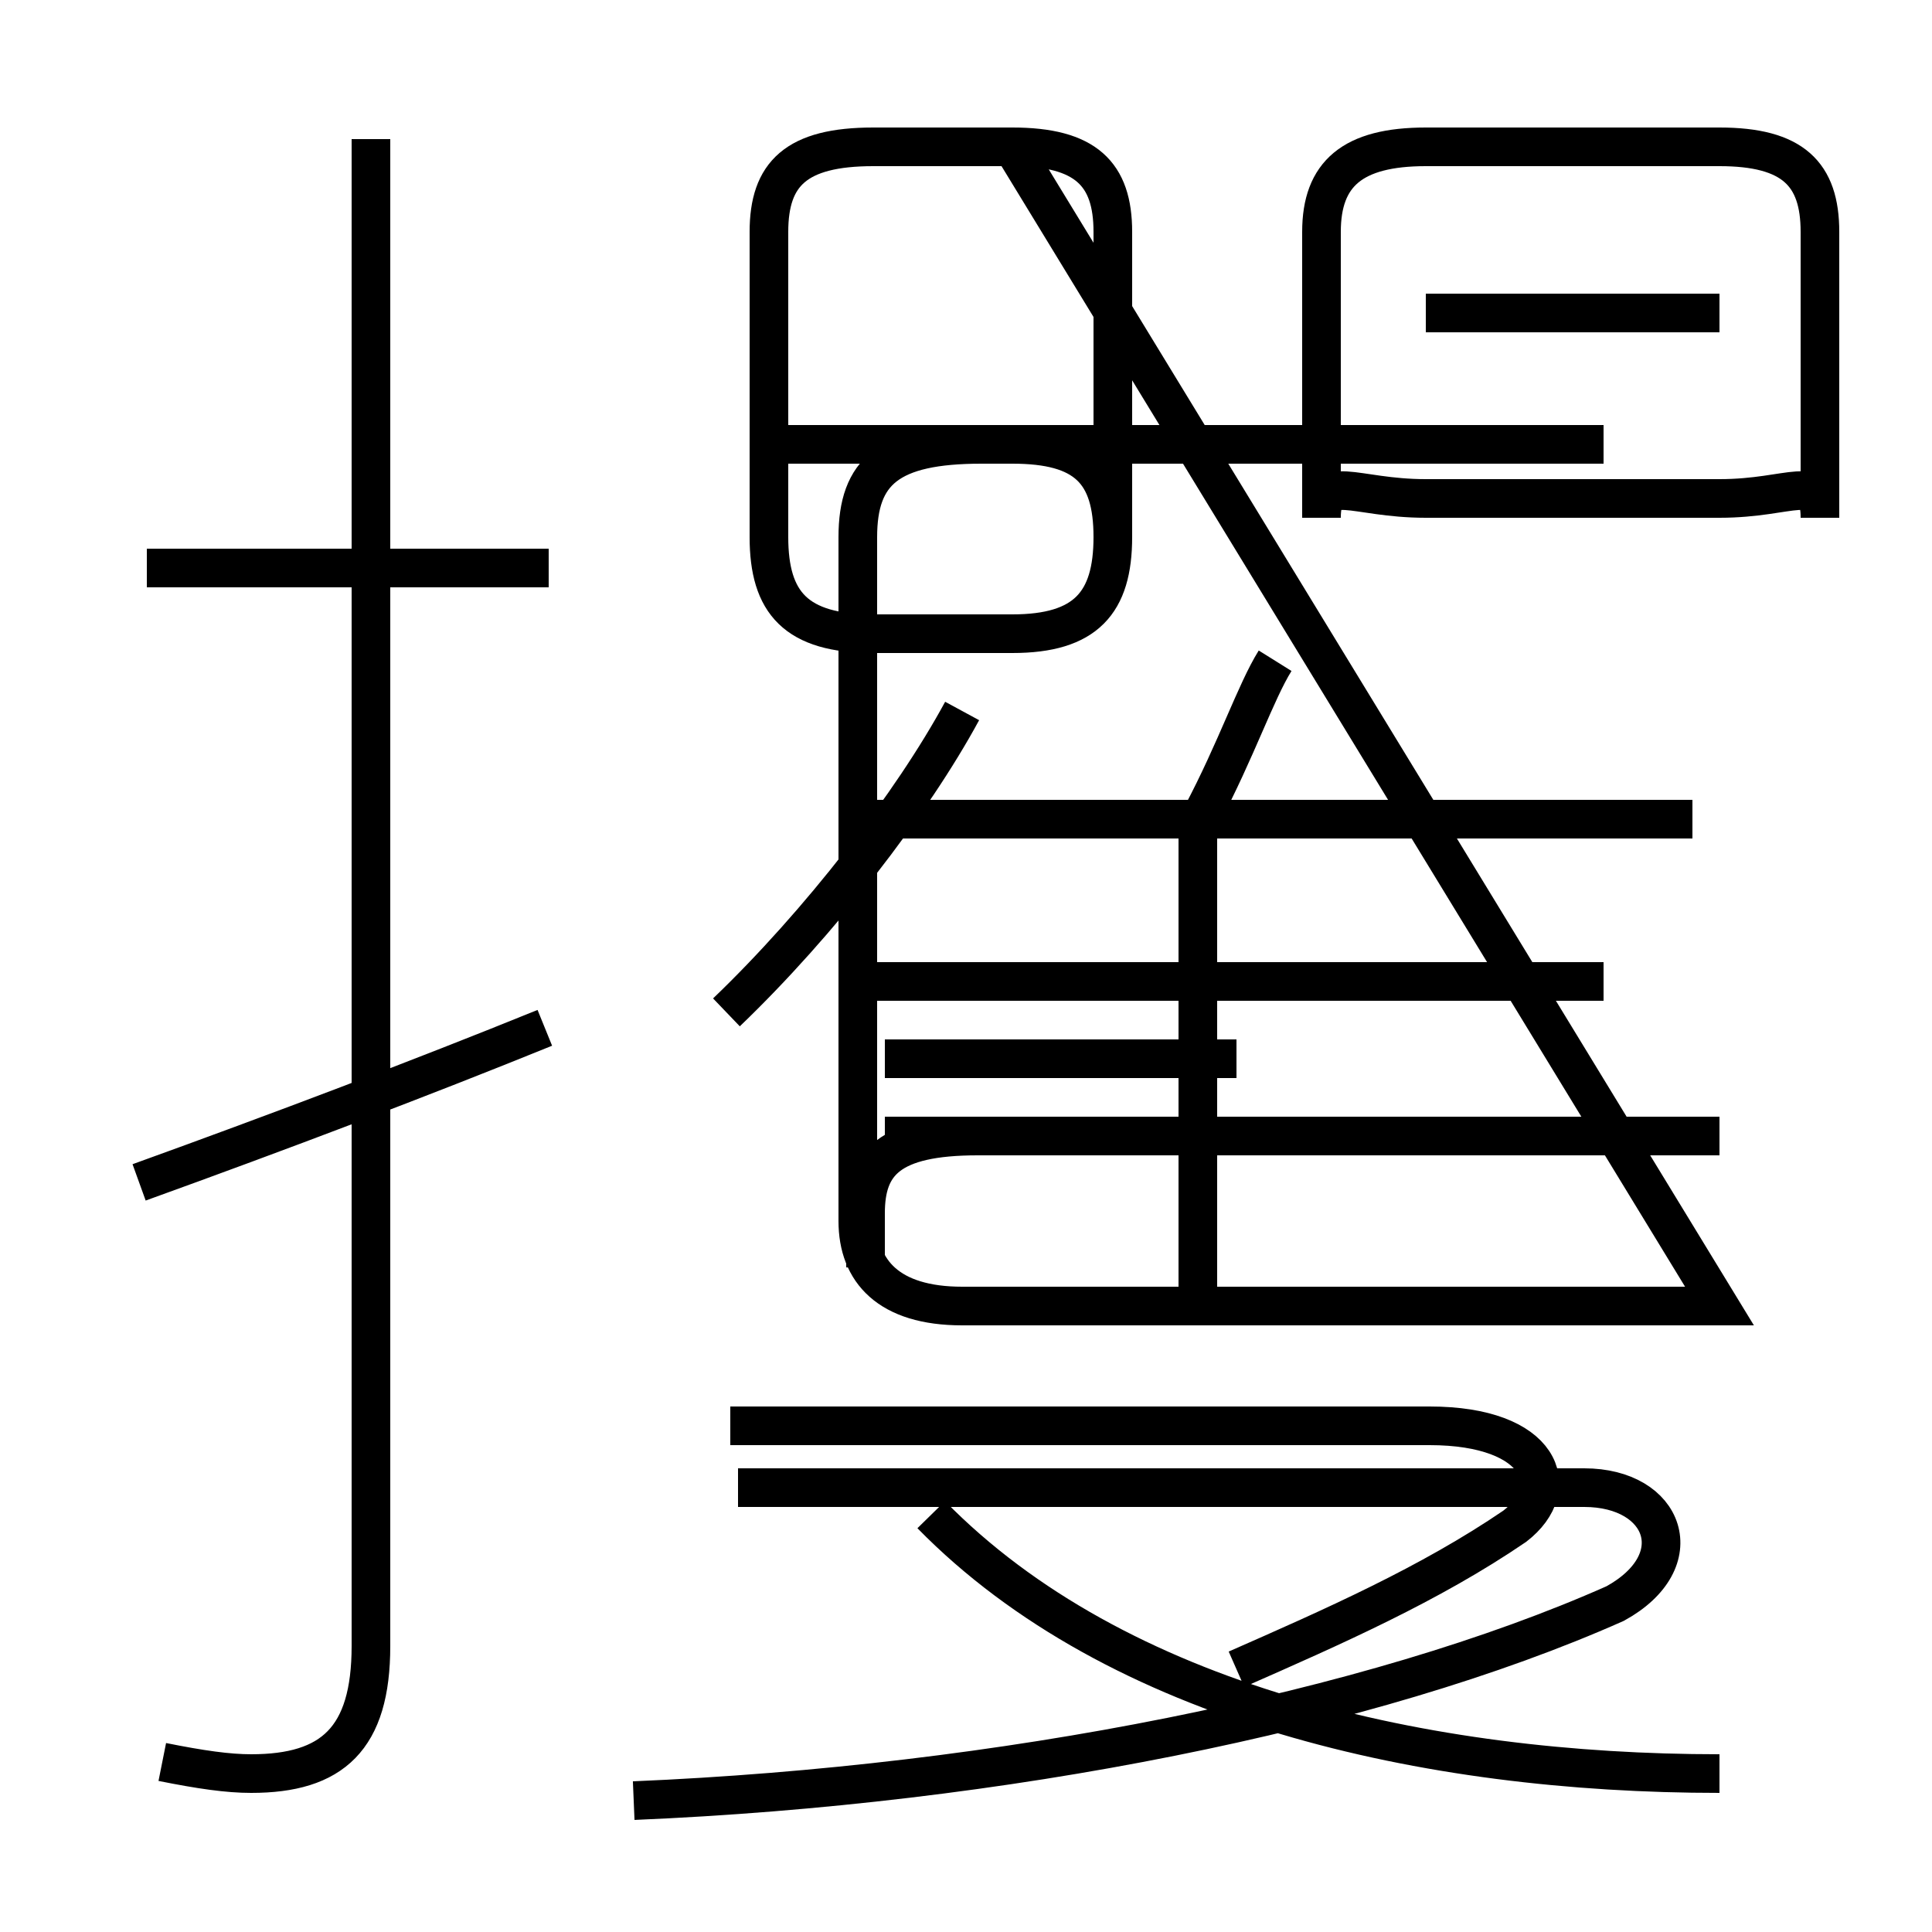 <?xml version='1.0' encoding='utf8'?>
<svg viewBox="0.0 -6.0 50.0 50.0" version="1.1" xmlns="http://www.w3.org/2000/svg">
<rect x="0.0" y="-6.0" width="50.0" height="50.0" fill="#808080" stroke="none"/>
<rect x="-1000" y="-1000" width="2000" height="2000" stroke="white" fill="white"/>
<g style="fill:white;stroke:#000000;  stroke-width:1">
<path d="M 4.2 1.6 C 5.2 1.8 5.9 1.9 6.5 1.9 C 8.6 1.9 9.6 1.0 9.6 -1.4 L 9.6 -40.4 M 3.6 -13.4 C 7.2 -14.7 10.9 -16.1 14.1 -17.4 M 16.4 2.6 C 25.9 2.2 35.5 0.3 41.8 -2.5 C 43.8 -3.6 43.1 -5.5 41.0 -5.5 L 19.1 -5.5 M 14.2 -29.3 L 3.8 -29.3 M 44.5 1.9 C 36.9 1.9 28.9 0.1 24.1 -4.8 M 22.4 -11.2 L 22.4 -12.6 C 22.4 -13.9 23.0 -14.6 25.3 -14.6 L 44.5 -14.6 M 32.0 -0.8 C 34.5 -1.9 37.0 -3.0 39.2 -4.5 C 40.5 -5.5 39.9 -7.1 37.0 -7.1 L 18.9 -7.1 M 32.0 -14.6 L 22.9 -14.6 M 18.8 -17.8 C 21.2 -20.1 23.6 -23.2 24.9 -25.6 M 32.0 -16.6 L 22.9 -16.6 M 31.0 -10.2 L 31.0 -22.6 M 41.5 -18.6 L 22.1 -18.6 M 44.5 -10.2 L 24.9 -10.2 C 23.0 -10.2 22.2 -11.1 22.2 -12.4 L 22.2 -30.1 C 22.2 -31.8 23.0 -32.5 25.4 -32.5 L 26.2 -32.5 C 28.1 -32.5 28.8 -31.8 28.8 -30.1 L 28.8 -38.0 C 28.8 -39.5 28.1 -40.2 26.2 -40.2 L 22.6 -40.2 C 20.6 -40.2 19.9 -39.5 19.9 -38.0 L 19.9 -30.1 C 19.9 -28.4 20.6 -27.6 22.6 -27.6 L 26.2 -27.6 C 28.1 -27.6 28.8 -28.4 28.8 -30.1 L 28.8 -38.0 C 28.8 -39.5 28.1 -40.2 26.2 -40.2 Z M 43.8 -22.8 L 22.6 -22.8 M 31.1 -22.9 C 32.0 -24.6 32.5 -26.1 33.0 -26.9 M 41.5 -32.5 L 20.4 -32.5 M 44.5 -31.1 L 36.9 -31.1 C 35.0 -31.1 34.2 -31.8 34.2 -30.6 L 34.2 -38.0 C 34.2 -39.5 35.0 -40.2 36.9 -40.2 L 44.5 -40.2 C 46.4 -40.2 47.1 -39.5 47.1 -38.0 L 47.1 -30.6 C 47.1 -31.8 46.4 -31.1 44.5 -31.1 Z M 44.5 -35.9 L 36.9 -35.9 M 9.6 -40.4 L 9.6 -31.4" transform="translate(0.0, 38.0)" />
</g>
</svg>
